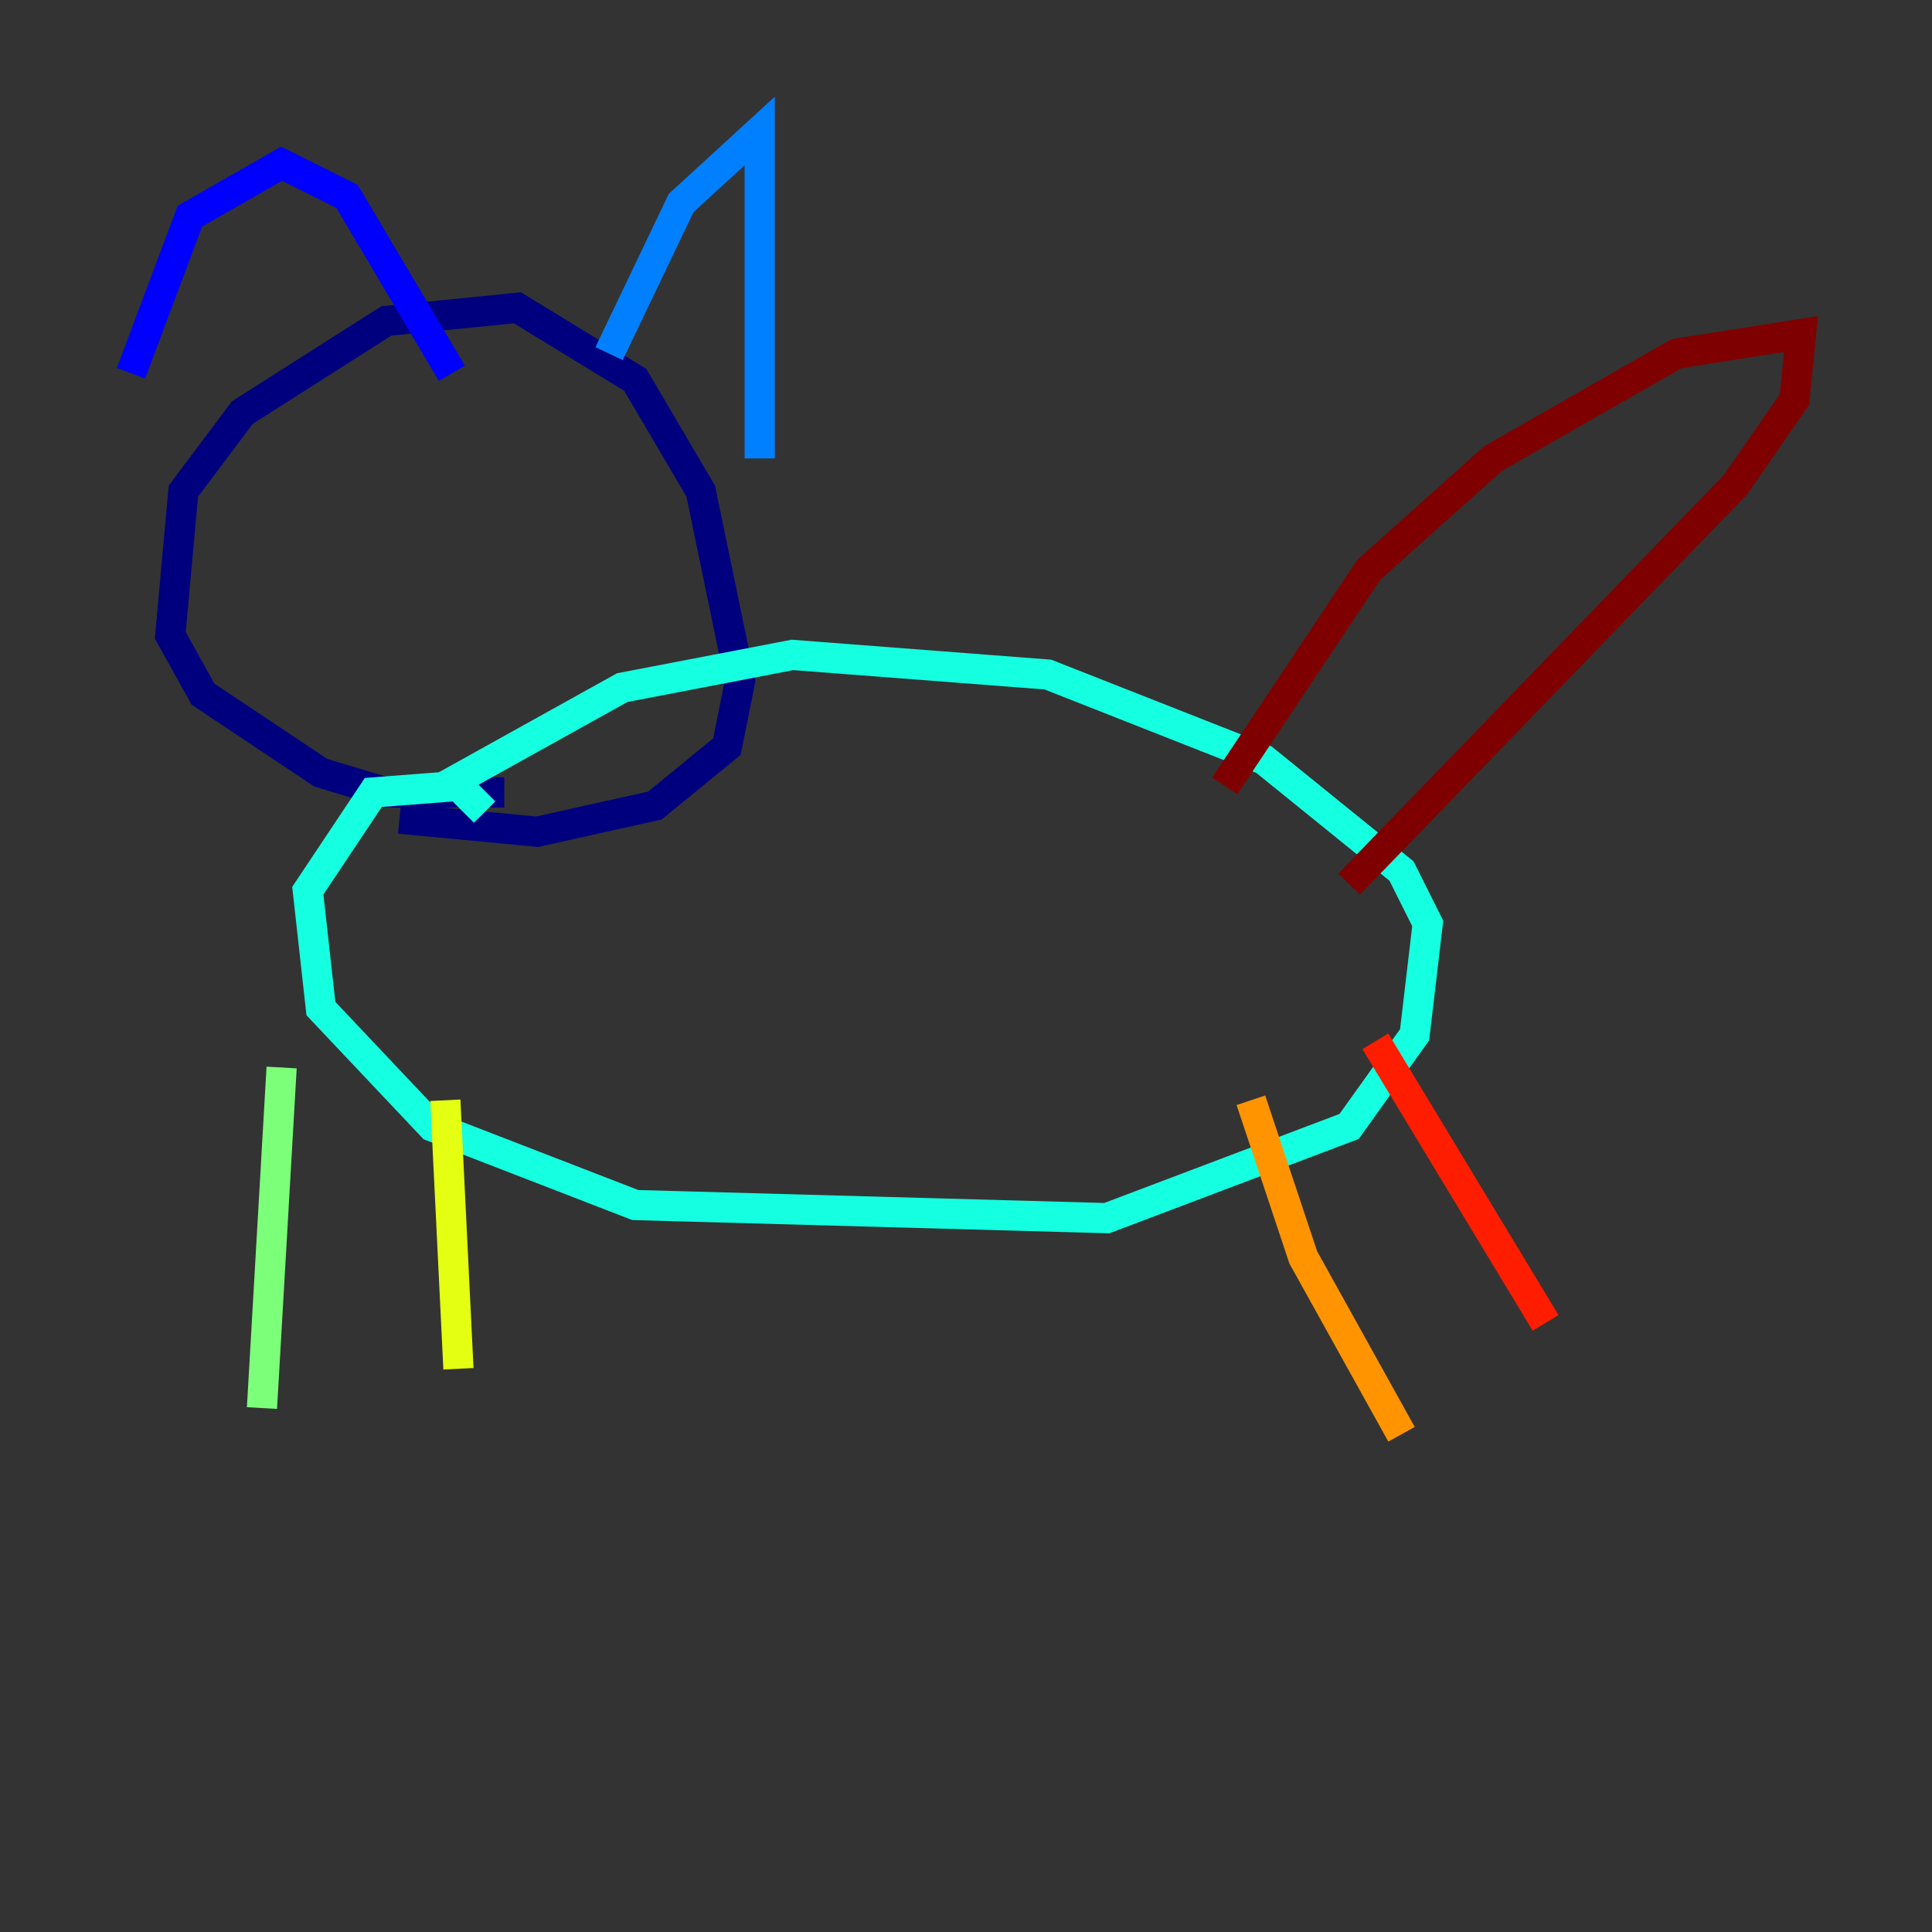 <?xml version="1.0" encoding="utf-8" ?>
<svg baseProfile="tiny" height="128" version="1.2" viewBox="0,0,128,128" width="128" xmlns="http://www.w3.org/2000/svg" xmlns:ev="http://www.w3.org/2001/xml-events" xmlns:xlink="http://www.w3.org/1999/xlink"><rect x="0" y="0" width="128" height="128" fill="#333333" stroke="none"/><defs /><polyline fill="none" points="33.41,52.502 25.6,52.502 21.261,51.2 13.451,45.993 11.281,42.088 12.149,32.542 16.054,27.336 25.6,21.261 34.278,20.393 42.088,25.166 46.427,32.542 49.031,45.125 48.163,49.464 43.39,53.37 35.58,55.105 26.468,54.237" stroke="#00007f" stroke-width="2" /><polyline fill="none" points="8.678,24.732 12.583,14.319 18.658,10.848 22.997,13.017 29.939,24.732" stroke="#0000ff" stroke-width="2" /><polyline fill="none" points="40.352,23.43 45.125,13.451 50.332,8.678 50.332,30.373" stroke="#0080ff" stroke-width="2" /><polyline fill="none" points="32.108,53.803 30.373,52.068 24.732,52.502 20.393,59.01 21.261,66.82 28.637,74.63 42.088,79.837 73.329,80.705 89.383,74.63 93.722,68.556 94.59,61.18 92.854,57.709 83.742,50.332 69.424,44.691 52.502,43.39 41.22,45.559 29.505,52.068" stroke="#15ffe1" stroke-width="2" /><polyline fill="none" points="18.658,70.725 17.356,93.288" stroke="#7cff79" stroke-width="2" /><polyline fill="none" points="29.505,72.895 30.373,90.685" stroke="#e4ff12" stroke-width="2" /><polyline fill="none" points="82.875,72.895 86.346,83.308 92.854,95.024" stroke="#ff9400" stroke-width="2" /><polyline fill="none" points="91.119,68.99 102.4,87.647" stroke="#ff1d00" stroke-width="2" /><polyline fill="none" points="81.139,52.068 90.685,37.749 98.929,30.373 111.078,23.43 119.322,22.129 118.888,26.468 114.983,32.108 89.383,58.576" stroke="#7f0000" stroke-width="2" /></svg>